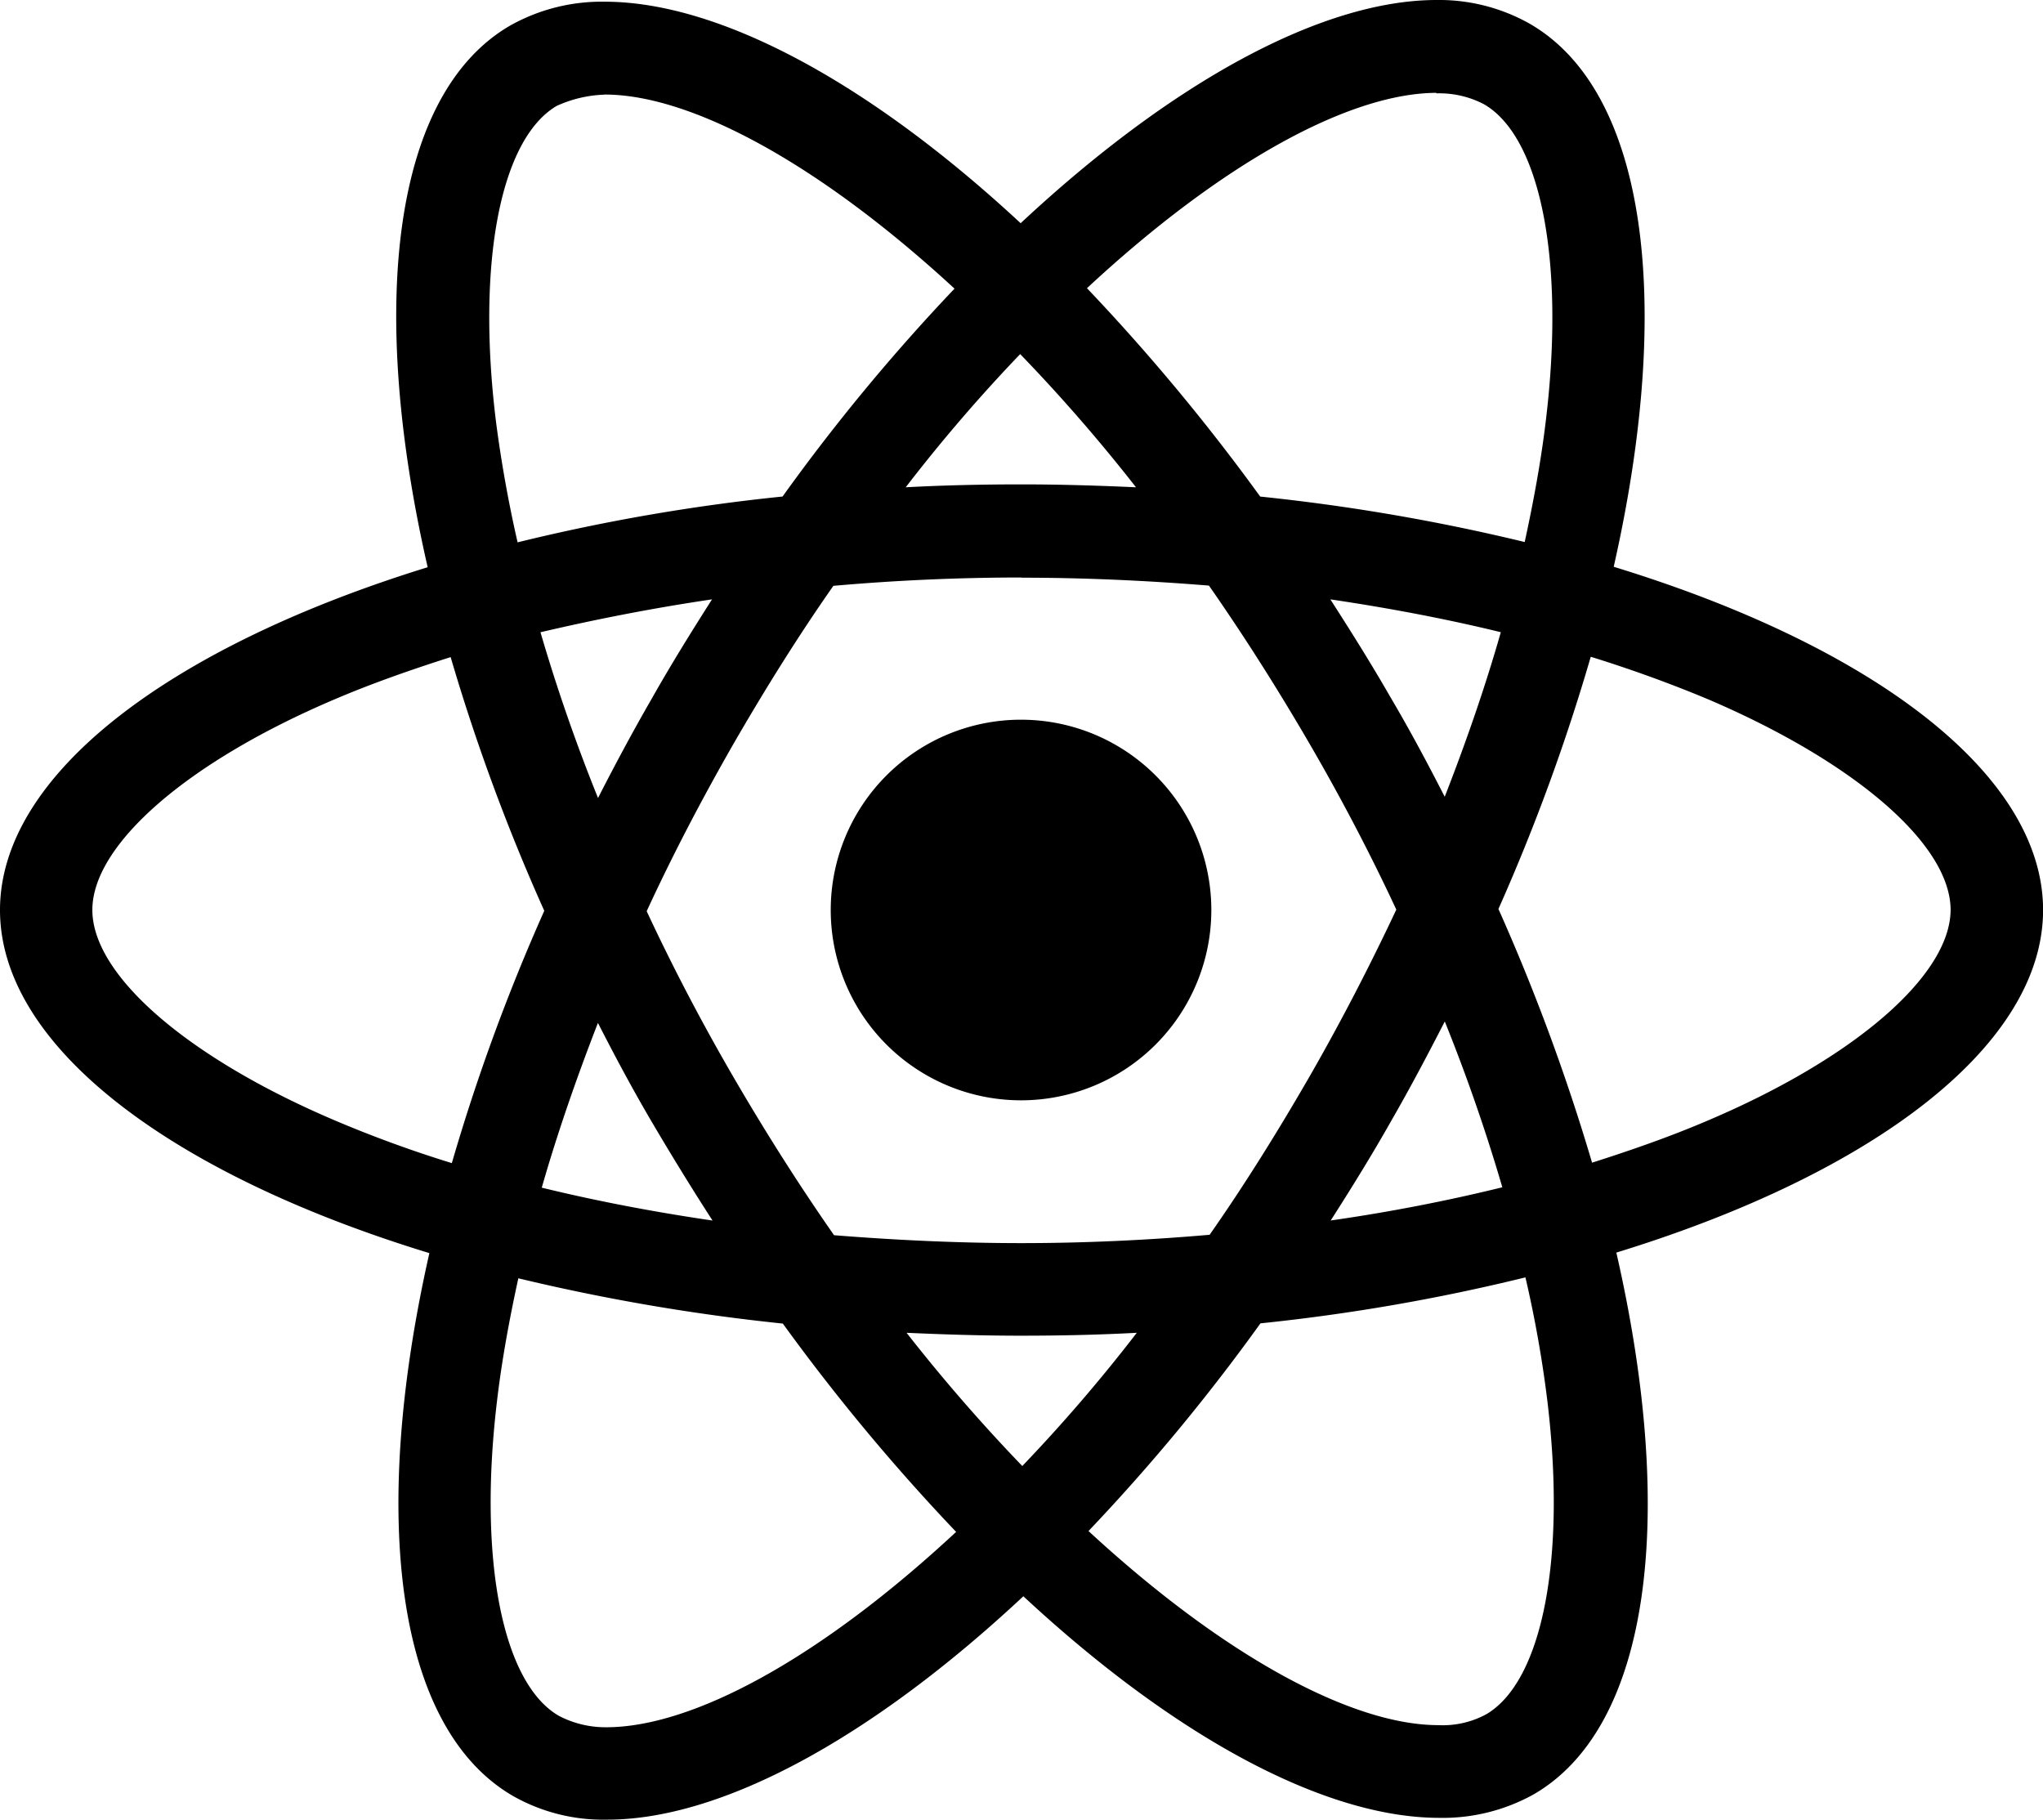<svg xmlns="http://www.w3.org/2000/svg" width="105.63" height="94.077" viewBox="0 0 105.63 94.077">
  <path id="react" d="M62.63,47.05a9.839,9.839,0,1,1-9.841-9.841A9.841,9.841,0,0,1,62.63,47.05ZM74.285,0C68.36,0,60.61,4.225,52.771,11.54,44.937,4.265,37.182.088,31.262.088a9.669,9.669,0,0,0-4.868,1.224c-6.052,3.49-7.407,14.366-4.282,28.014C8.715,33.463,0,40.078,0,47.05c0,7,8.759,13.631,22.2,17.737-3.1,13.7-1.716,24.594,4.348,28.08a9.451,9.451,0,0,0,4.85,1.21c5.92,0,13.675-4.225,21.513-11.549,7.834,7.28,15.589,11.456,21.509,11.456a9.662,9.662,0,0,0,4.868-1.21c6.047-3.486,7.407-14.361,4.282-28.014,13.349-4.1,22.064-10.73,22.064-17.711,0-7-8.759-13.631-22.2-17.746,3.1-13.688,1.716-24.59-4.348-28.08A9.54,9.54,0,0,0,74.28,0Zm-.022,4.8v.026a5,5,0,0,1,2.456.559c2.931,1.681,4.2,8.076,3.213,16.3-.238,2.025-.625,4.159-1.1,6.338a103.324,103.324,0,0,0-13.675-2.35A105.151,105.151,0,0,0,56.2,14.9C63.207,8.389,69.786,4.815,74.267,4.8Zm-43,.088c4.454,0,11.065,3.556,18.089,10.035a101.205,101.205,0,0,0-8.891,10.748,100.04,100.04,0,0,0-13.7,2.368c-.493-2.157-.858-4.243-1.118-6.25-1.012-8.222.238-14.612,3.143-16.315a6.446,6.446,0,0,1,2.478-.581ZM52.749,18.309a87.506,87.506,0,0,1,5.986,6.884c-1.937-.088-3.917-.15-5.92-.15-2.025,0-4.027.044-5.986.15a83.615,83.615,0,0,1,5.92-6.888Zm.066,11.558c3.257,0,6.5.15,9.692.409q2.68,3.842,5.207,8.186,2.456,4.225,4.48,8.565c-1.356,2.883-2.843,5.766-4.459,8.582-1.672,2.9-3.4,5.669-5.193,8.23-3.2.277-6.452.431-9.727.431-3.257,0-6.5-.154-9.692-.409-1.787-2.562-3.53-5.3-5.207-8.186q-2.456-4.225-4.48-8.565c1.334-2.892,2.843-5.779,4.458-8.6,1.672-2.9,3.4-5.66,5.194-8.222,3.2-.282,6.452-.431,9.727-.431Zm-16,1.118c-1.056,1.659-2.113,3.358-3.1,5.105-.99,1.716-1.915,3.442-2.795,5.167-1.166-2.887-2.157-5.766-2.975-8.569,2.817-.66,5.788-1.246,8.869-1.7Zm31.953,0c3.059.453,6.008,1.012,8.829,1.7-.792,2.782-1.782,5.642-2.9,8.508-.88-1.716-1.8-3.446-2.817-5.167-.99-1.725-2.047-3.407-3.1-5.044Zm13.481,2.971c2.13.66,4.155,1.4,6.052,2.192,7.623,3.257,12.552,7.517,12.552,10.9-.022,3.38-4.951,7.658-12.574,10.893-1.849.792-3.873,1.505-5.964,2.17a105.483,105.483,0,0,0-4.841-13.116,102.474,102.474,0,0,0,4.775-13.045ZM23.3,33.973a102.674,102.674,0,0,0,4.841,13.116,101.853,101.853,0,0,0-4.78,13.045,62.488,62.488,0,0,1-6.03-2.2C9.7,54.69,4.775,50.425,4.775,47.045s4.929-7.667,12.552-10.9C19.176,35.355,21.2,34.642,23.3,33.973Zm51.4,18.837c1.166,2.892,2.157,5.774,2.975,8.574-2.817.691-5.792,1.276-8.873,1.716,1.056-1.65,2.113-3.354,3.1-5.1.99-1.716,1.915-3.468,2.8-5.193ZM30.923,52.9c.88,1.725,1.8,3.446,2.817,5.172s2.047,3.4,3.1,5.031c-3.059-.449-6.008-1.012-8.829-1.7.792-2.773,1.787-5.642,2.9-8.508ZM78.871,66.045a60.812,60.812,0,0,1,1.118,6.263c1.012,8.222-.238,14.612-3.143,16.32a4.718,4.718,0,0,1-2.478.563c-4.454,0-11.065-3.552-18.089-10.035A101.515,101.515,0,0,0,65.17,68.418a100.681,100.681,0,0,0,13.7-2.377ZM26.8,66.089a104.815,104.815,0,0,0,13.675,2.341A104.609,104.609,0,0,0,49.435,79.2c-7.02,6.527-13.609,10.1-18.089,10.1a5.214,5.214,0,0,1-2.434-.581c-2.931-1.672-4.2-8.072-3.213-16.3.238-2.025.625-4.155,1.1-6.329Zm20.07,2.817c1.937.088,3.917.15,5.92.15,2.025,0,4.027-.044,5.986-.15a84.356,84.356,0,0,1-5.92,6.888A89.226,89.226,0,0,1,46.873,68.906Z"/>
</svg>
